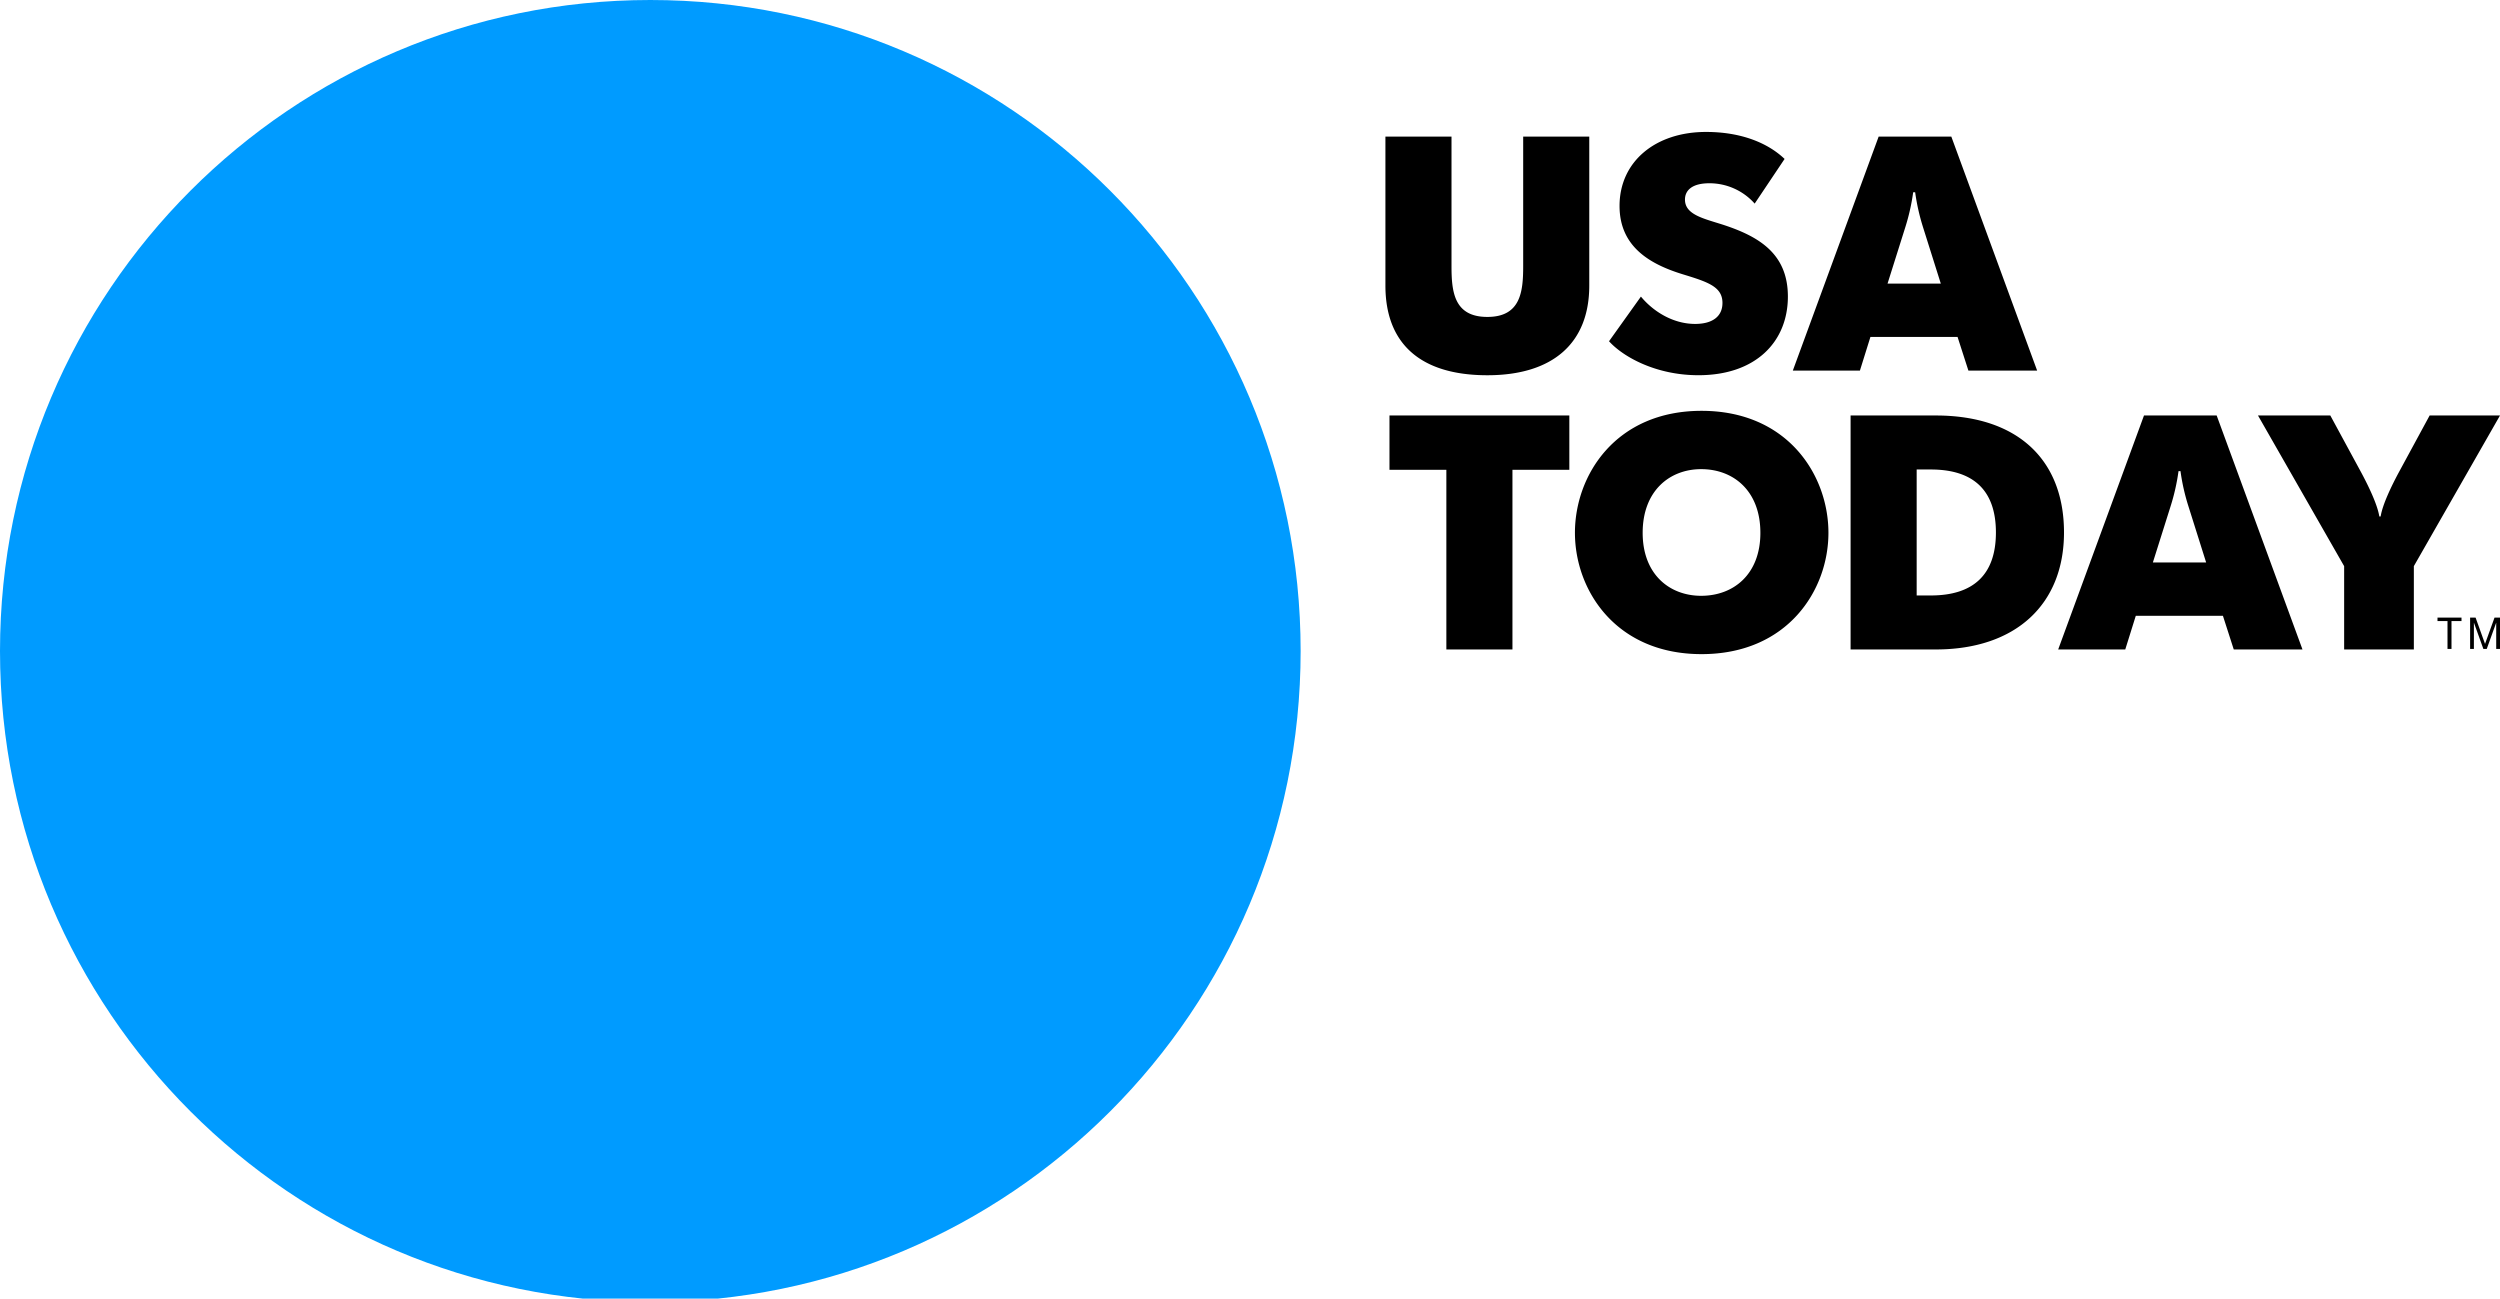 <svg xmlns="http://www.w3.org/2000/svg" xmlns:xlink="http://www.w3.org/1999/xlink" width="720" height="374" viewBox="0 0 720 374">
  <defs>
    <style>
      .cls-1, .cls-2 {
        fill-rule: evenodd;
      }

      .cls-2 {
        fill: #009bff;
      }
    </style>
    <filter id="filter" x="0" y="0" width="374.594" height="375" filterUnits="userSpaceOnUse">
      <feFlood result="flood" flood-color="#00a5e8"/>
      <feComposite result="composite" operator="in" in2="SourceGraphic"/>
      <feBlend result="blend" in2="SourceGraphic"/>
    </filter>
  </defs>
  <path id="TM" class="cls-1" d="M702,178.871v-1.01h6.912v1.01h-2.881v8.013h-1.15v-8.013H702Zm10.966-1.01,2.724,7.582,2.736-7.582H720v9.023h-1.09v-7.507h-0.024l-2.7,7.507h-0.98l-2.7-7.507h-0.025v7.507h-1.089v-9.023h1.573Z"/>
  <path id="USA_TODAY" data-name="USA TODAY" class="cls-1" d="M399,82.251V39.344h19.034V76.683c0,7.391.757,14.59,10.321,14.59s10.322-7.2,10.322-14.59V39.344H457.71V82.251c0,16.605-10.511,25.819-29.355,25.819C408.943,108.07,399,98.856,399,82.251Zm64.4,16.03,9.185-12.862c3.41,4.127,9.091,7.871,15.624,7.871,4.926,0,7.86-2.112,7.86-6.047,0-4.7-4.261-6.048-11.457-8.255-9.658-2.975-18.182-8.062-18.182-19.677C466.427,46.543,476.748,38,491.333,38c10.132,0,17.8,3.167,22.631,7.774l-8.616,12.863a17.4,17.4,0,0,0-13.069-5.856c-4.924,0-7.006,2.016-7.006,4.7,0,4.223,5.018,5.375,10.511,7.1,10.8,3.455,19.127,8.447,19.127,20.83,0,12.958-9.185,22.652-25.757,22.652C476.938,108.07,467.47,102.791,463.4,98.28Zm77.651-58.936h20.93l24.714,67.383H566.9l-3.125-9.695H538.684l-3.03,9.695h-19.32Zm17.9,42.33-5.114-16.222a61.145,61.145,0,0,1-2.272-10.078h-0.568a61.05,61.05,0,0,1-2.273,10.078l-5.113,16.222h15.34Zm-142.4,53.635H400.169V119.661h51.8v15.648H435.585v51.735H416.551V135.309Zm37.031,18.141c0-16.608,11.741-35.133,36.457-35.133,24.81,0,36.552,18.525,36.552,35.133,0,16.509-11.742,34.938-36.552,34.938C465.323,188.388,453.582,169.959,453.582,153.45Zm53.408,0c0-12.094-7.765-18.336-17.046-18.336-9.09,0-16.856,6.242-16.856,18.336,0,12,7.766,18.141,16.856,18.141C499.225,171.591,506.99,165.448,506.99,153.45Zm25.98-33.789H557.5c23.483,0,36.932,12.67,36.932,33.693,0,20.636-13.828,33.69-36.932,33.69H532.97V119.661ZM552,171.494h4.075c12.214,0,18.748-5.95,18.748-18.14s-6.534-18.141-18.748-18.141H552v36.281Zm65.469-51.833H638.4l24.714,67.383H643.322L640.2,177.35H615.107l-3.032,9.694H592.758Zm17.9,42.331-5.113-16.221a60.644,60.644,0,0,1-2.275-10.078h-0.566a61.151,61.151,0,0,1-2.275,10.078l-5.114,16.221h15.343Zm39.743,1.056L650.3,119.661h20.832l9,16.6c1.893,3.554,4.545,8.927,5.113,12.481h0.381c0.566-3.554,3.22-8.927,5.111-12.481l9-16.6H720l-24.812,43.387v24H675.114v-24Z"/>
  <path id="circle" class="cls-2 no-color-change" d="M374.583,187.5c0,103.553-83.853,187.5-187.291,187.5S0,291.052,0,187.5,83.854,0,187.292,0,374.583,83.946,374.583,187.5Z"/>
</svg>
